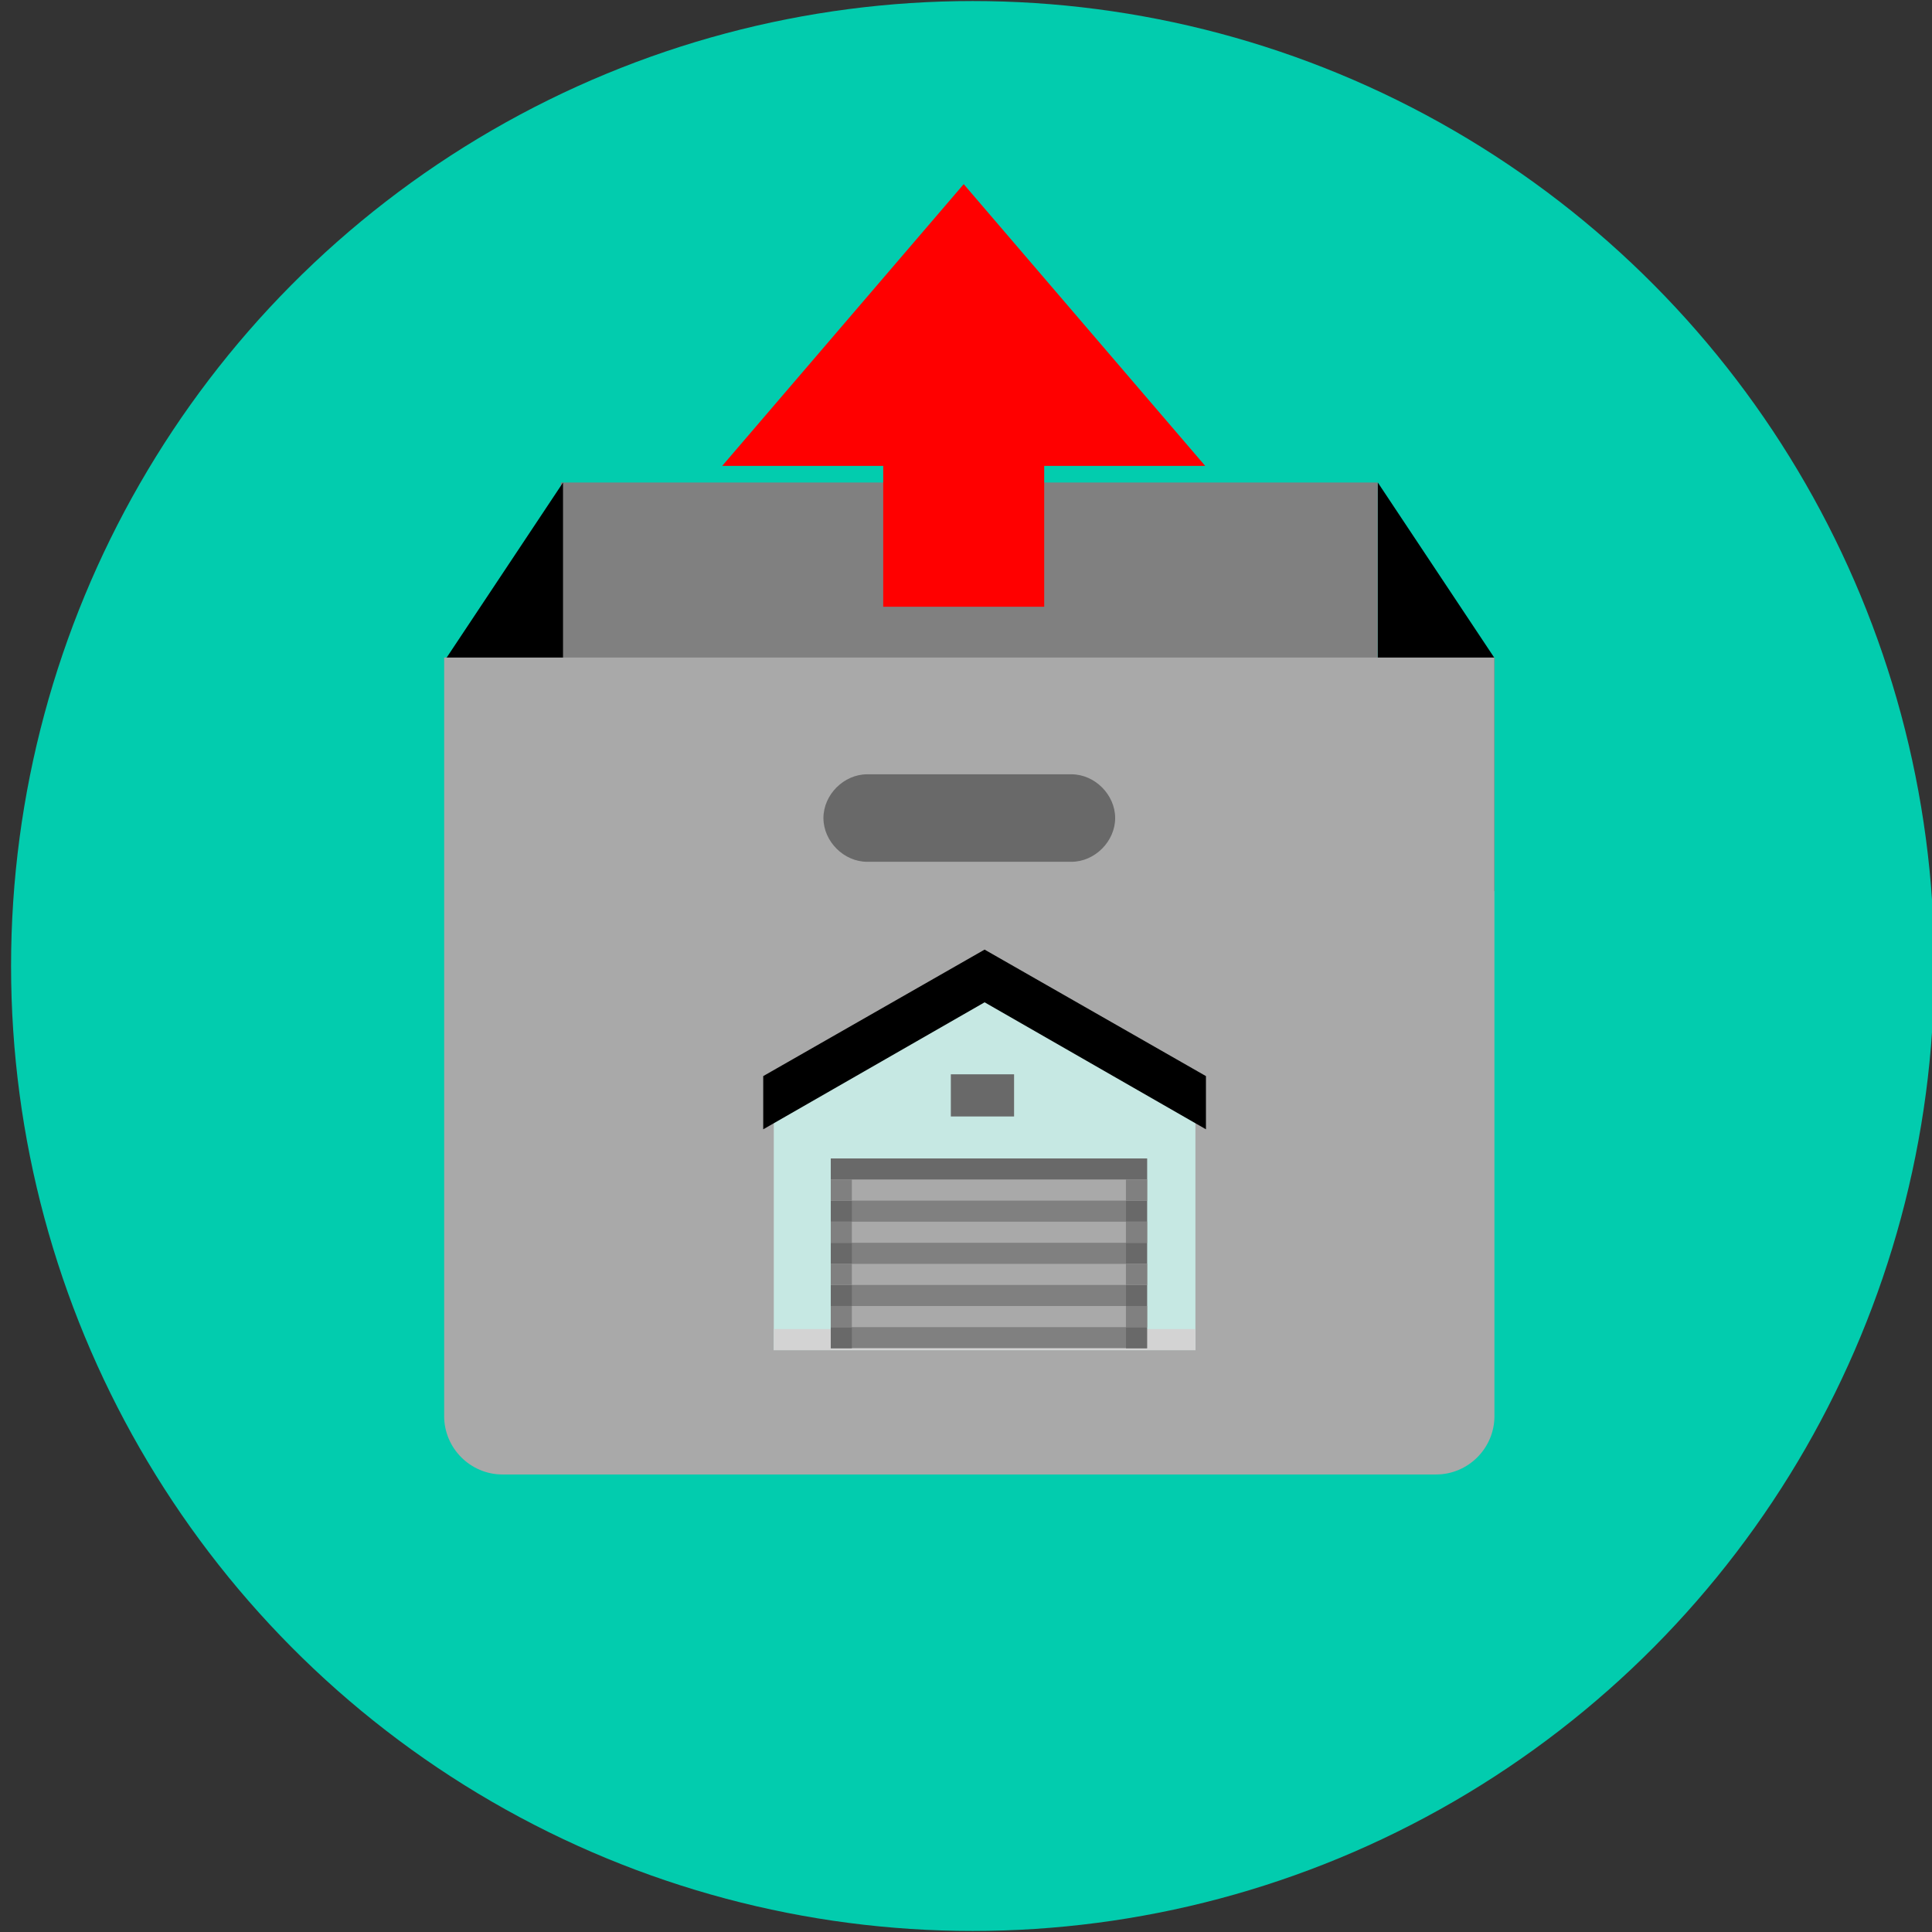 <?xml version="1.0" encoding="UTF-8" standalone="no"?>
<svg
   xmlns:dc="http://purl.org/dc/elements/1.1/"
   xmlns:cc="http://creativecommons.org/ns#"
   xmlns:rdf="http://www.w3.org/1999/02/22-rdf-syntax-ns#"
   xmlns:svg="http://www.w3.org/2000/svg"
   xmlns="http://www.w3.org/2000/svg"
   xmlns:sodipodi="http://sodipodi.sourceforge.net/DTD/sodipodi-0.dtd"
   xmlns:inkscape="http://www.inkscape.org/namespaces/inkscape"
   width="100%"
   height="100%"
   viewBox="0 0 48 48"
   version="1.1"
   xml:space="preserve"
   style="fill-rule:evenodd;clip-rule:evenodd;stroke-linejoin:round;stroke-miterlimit:1.414;"
   id="svg2"
   inkscape:version="0.91 r13725"
   sodipodi:docname="icono-salidas-general.svg"><rect x="0" y="0" width="48" height="48" fill="#333333" stroke="none"/><defs
     id="defs22" /><sodipodi:namedview
     pagecolor="#ffffff"
     bordercolor="#666666"
     borderopacity="1"
     objecttolerance="10"
     gridtolerance="10"
     guidetolerance="10"
     inkscape:pageopacity="0"
     inkscape:pageshadow="2"
     inkscape:window-width="1855"
     inkscape:window-height="1056"
     id="namedview20"
     showgrid="false"
     inkscape:zoom="13.538148"
     inkscape:cx="11.088048"
     inkscape:cy="26.866592"
     inkscape:window-x="1985"
     inkscape:window-y="24"
     inkscape:window-maximized="1"
     inkscape:current-layer="svg2" /><ellipse
     style="clip-rule:evenodd;opacity:0.967;fill:#00d1b2;fill-opacity:1;fill-rule:evenodd;stroke:none;stroke-width:2.7;stroke-linejoin:round;stroke-miterlimit:4;stroke-dasharray:none;stroke-opacity:0.902"
     id="path5981"
     cx="24.166"
     cy="24"
     rx="23.891"
     ry="23.974" /><rect
     id="rect6-2"
     style="clip-rule:evenodd;fill:#808080;fill-rule:evenodd;stroke-linejoin:round;stroke-miterlimit:1.414"
     height="5.074"
     width="20.296"
     y="11.988"
     x="13.934" /><g
     id="g8-7"
     style="clip-rule:evenodd;fill:#000000;fill-rule:evenodd;stroke-linejoin:round;stroke-miterlimit:1.414"
     transform="matrix(0.723,0,0,0.725,6.758,5.464)"><path
       id="path10-0"
       style="fill:#000000;fill-rule:nonzero"
       d="m 10,23 -4,0 0,-8 4,-6 0,14 z"
       inkscape:connector-curvature="0" /><path
       id="path12-9"
       style="fill:#000000;fill-rule:nonzero"
       d="m 38,23 4,0 0,-8 -4,-6 0,14 z"
       inkscape:connector-curvature="0" /></g><path
     id="path14-3"
     style="clip-rule:evenodd;fill:#a9a9a9;fill-rule:nonzero;stroke-linejoin:round;stroke-miterlimit:1.414"
     d="m 35.68,36.633 -23.195,0 c -0.797,0 -1.45,-0.652 -1.45,-1.45 l 0,-18.846 26.094,0 0,18.846 c 0,0.797 -0.652,1.45 -1.45,1.45 z"
     inkscape:connector-curvature="0" /><path
     id="path16-6"
     style="clip-rule:evenodd;fill:#696969;fill-rule:nonzero;stroke-linejoin:round;stroke-miterlimit:1.414"
     d="m 26.619,21.411 -5.074,0 c -0.58,0 -1.087,-0.507 -1.087,-1.087 0,-0.58 0.507,-1.087 1.087,-1.087 l 5.074,0 c 0.58,0 1.087,0.507 1.087,1.087 0,0.58 -0.507,1.087 -1.087,1.087 z"
     inkscape:connector-curvature="0" /><path
     inkscape:connector-curvature="0"
     d="m 21.943,11.575 -4,0 6,-7 6,7 -4,0 0,3.5 -4,0 0,-3.5 z"
     style="clip-rule:evenodd;fill:#ff0000;fill-opacity:1;fill-rule:evenodd;stroke-linejoin:round;stroke-miterlimit:1.414"
     id="path18" /><g
     id="g4199"
     transform="matrix(0.338,0,0,0.338,11.03,21.682)"><path
       style="fill:#ccf6f0;fill-opacity:0.816"
       inkscape:connector-curvature="0"
       d="m 39.74,7.202 -15.496,9.213 0,18.681 30.993,0 0,-18.681 -15.496,-9.213 z"
       id="path4" /><path
       inkscape:connector-curvature="0"
       d="M 56.011,18.862 39.74,9.527 23.468,18.862 l 0,-3.911 16.271,-9.298 0,0 16.271,9.298 0,3.911 z"
       id="path6"
       style="fill:#000000;fill-opacity:1" /><rect
       style="fill:#d3d3d3"
       x="24.243"
       y="33.546"
       width="30.993"
       height="1.55"
       id="rect14" /><rect
       style="fill:#808080"
       x="28.432"
       y="21.005"
       width="23.245"
       height="13.947"
       id="rect8" /><polygon
       transform="matrix(0.775,0,0,0.775,21.459,2.409)"
       style="fill:#696969"
       points="9,26 9,42 11,42 11,26 37,26 37,42 39,42 39,26 39,24 37,24 11,24 9,24 "
       id="polygon10" /><rect
       style="fill:#696969"
       x="37.258"
       y="14.819"
       width="4.649"
       height="3.099"
       id="rect14-7" /><path
       inkscape:connector-curvature="0"
       style="fill:#a9a9a9"
       d="m 51.677,27.203 -23.245,0 0,-1.55 23.245,0 0,1.55 z m 0,1.55 -23.245,0 0,1.55 23.245,0 0,-1.55 z m 0,3.099 -23.245,0 0,1.55 23.245,0 0,-1.55 z m 0,-9.298 -23.245,0 0,1.55 23.245,0 0,-1.55 z"
       id="path16" /><path
       inkscape:connector-curvature="0"
       style="fill:#808080"
       d="m 51.677,24.104 -1.55,0 0,-1.55 1.55,0 0,1.55 z m 0,1.55 -1.55,0 0,1.55 1.55,0 0,-1.55 z m 0,3.099 -1.55,0 0,1.55 1.55,0 0,-1.55 z m 0,3.099 -1.55,0 0,1.55 1.55,0 0,-1.55 z m -21.695,-9.298 -1.55,0 0,1.55 1.55,0 0,-1.55 z m 0,3.099 -1.55,0 0,1.55 1.55,0 0,-1.55 z m 0,3.099 -1.55,0 0,1.55 1.55,0 0,-1.55 z m 0,3.099 -1.55,0 0,1.55 1.55,0 0,-1.55 z"
       id="path18-3" /></g></svg>
